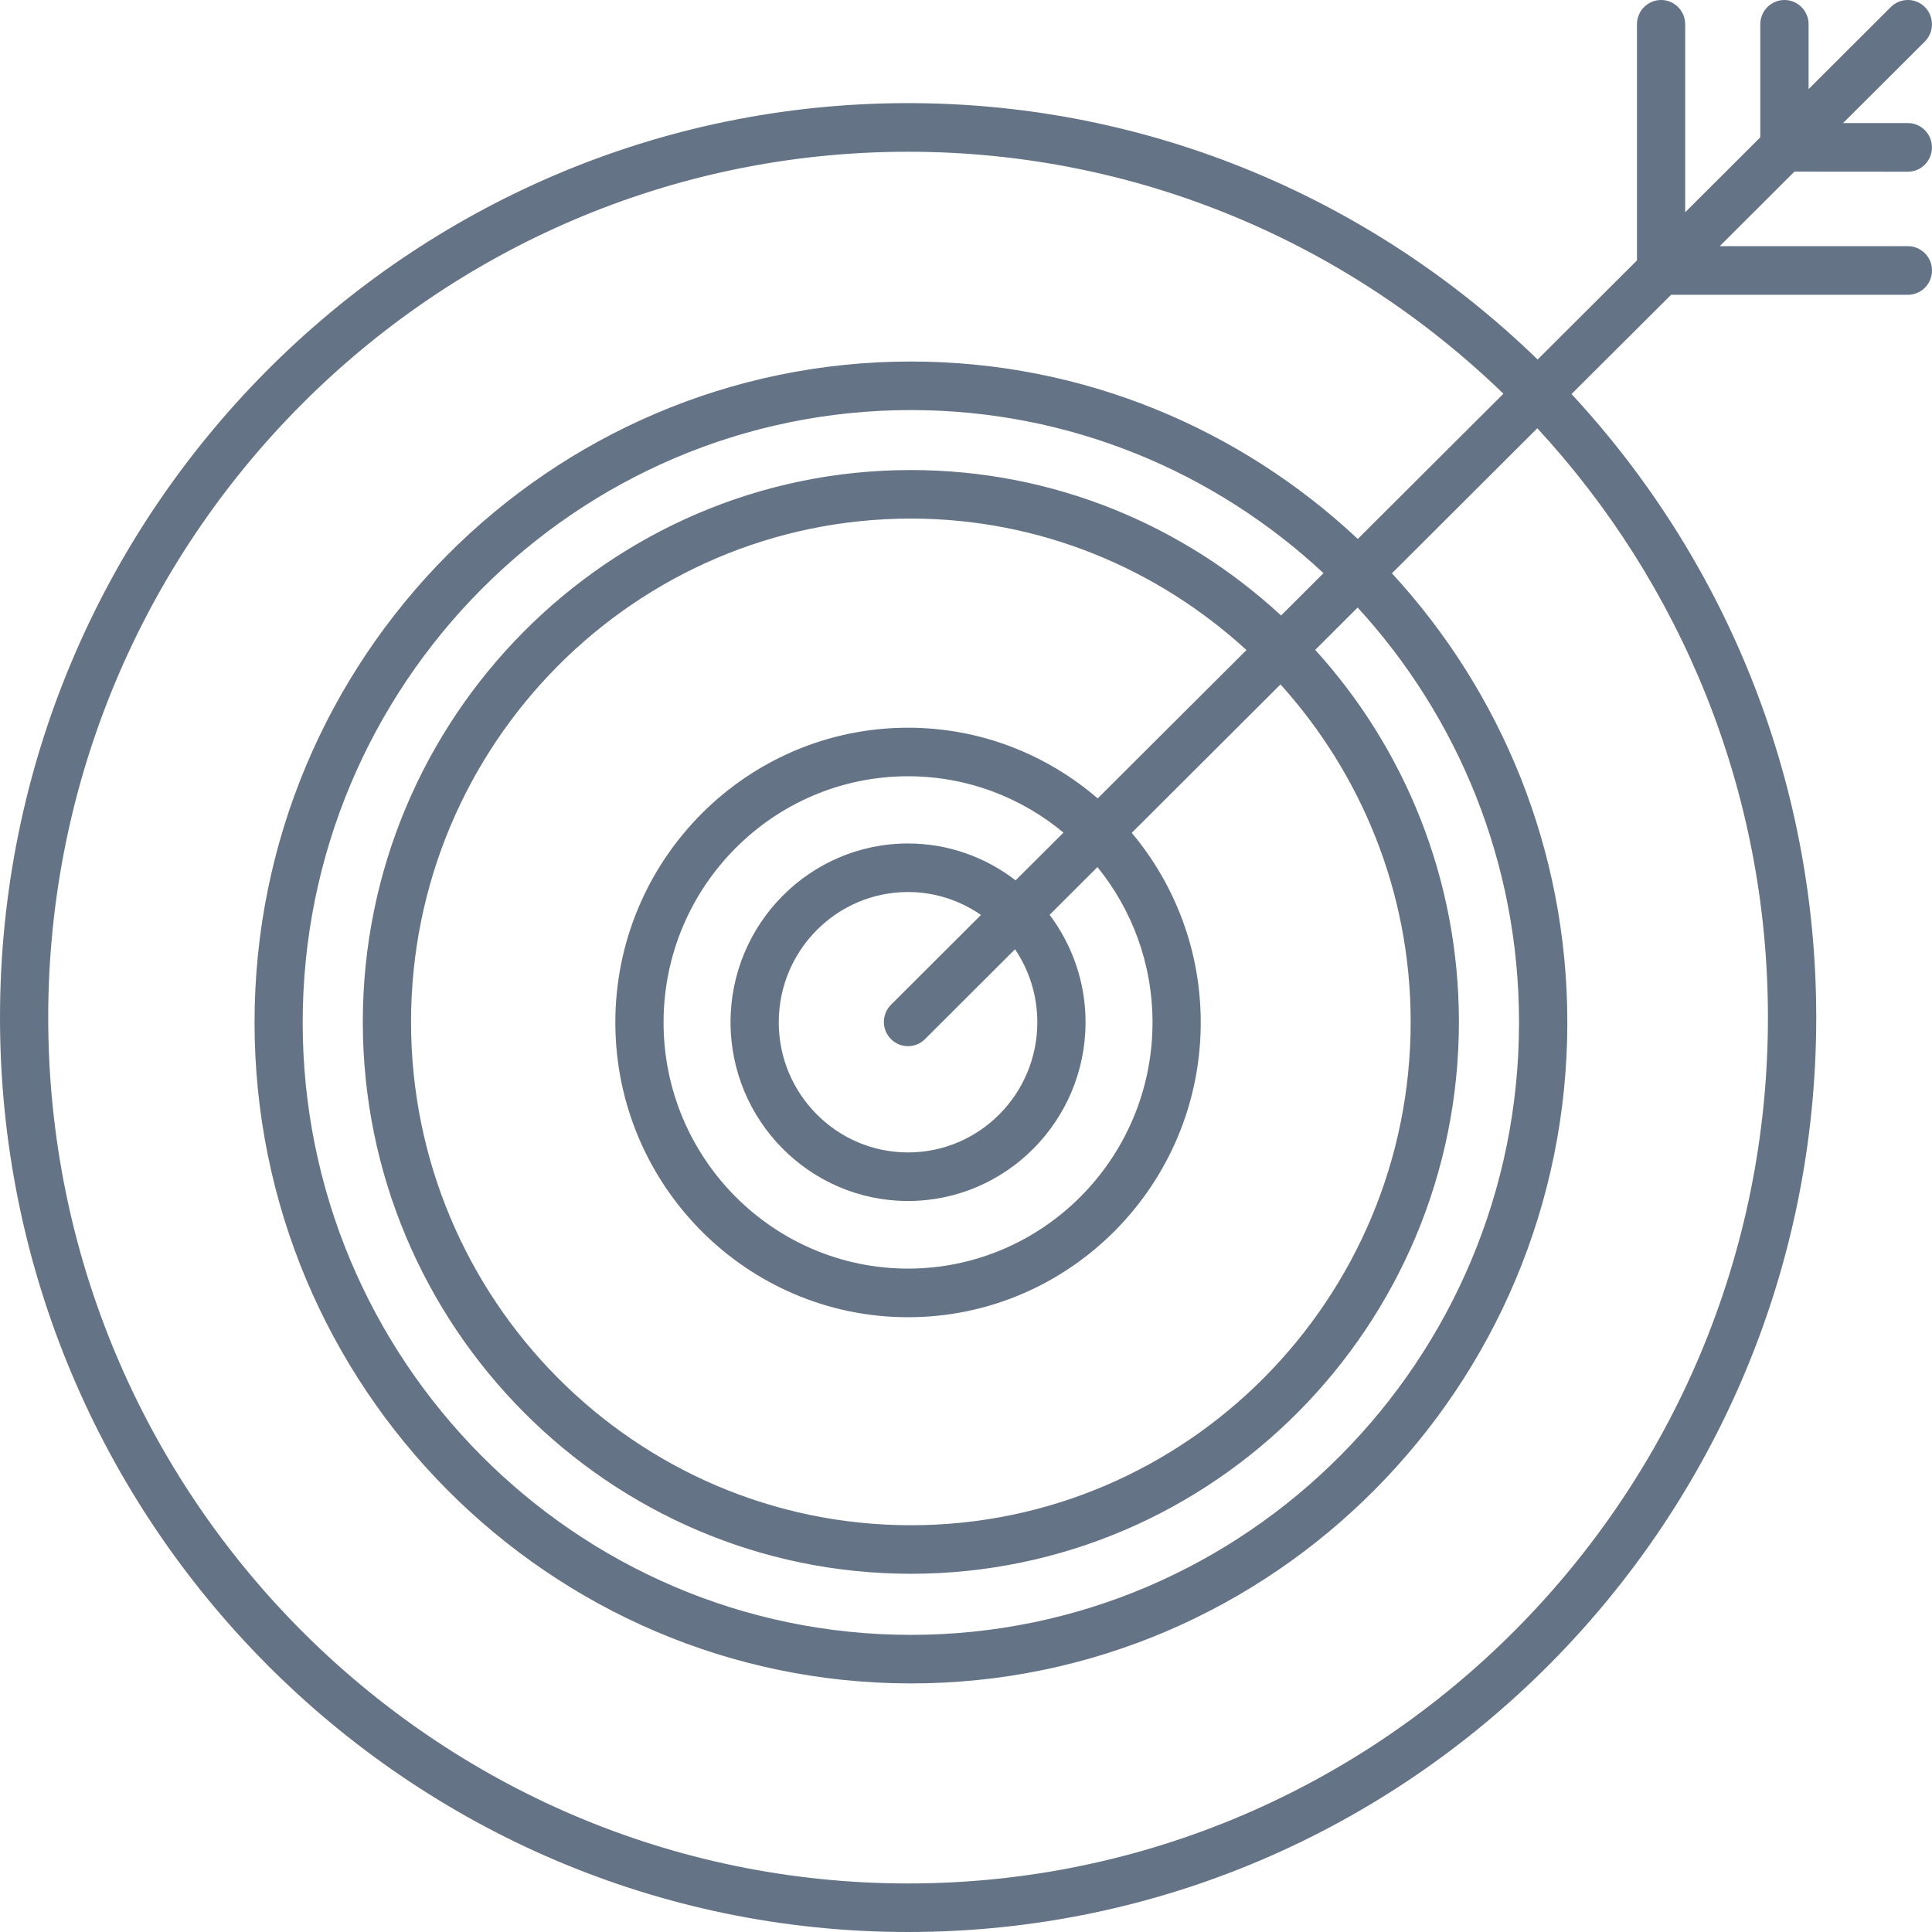 <svg width="24" height="24" viewBox="0 0 24 24" fill="none" xmlns="http://www.w3.org/2000/svg">
<path d="M23.7 2.133C23.866 2.133 23.999 1.998 23.999 1.831C23.999 1.664 23.866 1.529 23.7 1.529H22.895L23.911 0.516C24.028 0.398 24.029 0.208 23.913 0.089C23.796 -0.029 23.607 -0.03 23.489 0.087L22.467 1.107L22.467 0.302C22.467 0.135 22.333 0 22.167 0C22.001 0 21.867 0.135 21.867 0.302V1.706L20.934 2.637L20.934 0.302C20.934 0.135 20.8 0 20.635 0C20.469 0 20.335 0.135 20.335 0.302V3.235L19.101 4.466C17.071 2.496 14.315 1.281 11.28 1.281C5.06 1.281 0 6.377 0 12.641C0 18.904 5.06 24 11.28 24C17.501 24 22.562 18.904 22.562 12.64C22.562 9.649 21.406 6.926 19.522 4.895L20.759 3.662H23.7C23.866 3.662 24 3.527 24 3.36C24 3.193 23.866 3.058 23.7 3.058H21.363L22.291 2.132L23.7 2.133L23.7 2.133ZM21.962 12.641C21.962 18.572 17.17 23.397 11.28 23.397C5.391 23.397 0.599 18.571 0.599 12.641C0.599 6.71 5.391 1.885 11.28 1.885C14.149 1.885 16.755 3.031 18.676 4.891L16.867 6.695C15.41 5.329 13.459 4.491 11.316 4.491C6.82 4.491 3.162 8.174 3.162 12.701C3.162 17.229 6.82 20.912 11.316 20.912C15.812 20.912 19.47 17.229 19.47 12.701C19.47 10.549 18.642 8.588 17.291 7.122L19.097 5.32C20.872 7.241 21.962 9.814 21.962 12.64L21.962 12.641ZM12.886 12.699C12.886 13.591 12.166 14.316 11.28 14.316C10.394 14.316 9.674 13.591 9.674 12.699C9.674 11.807 10.394 11.081 11.28 11.081C11.616 11.081 11.928 11.187 12.186 11.366L11.069 12.481C10.951 12.598 10.95 12.789 11.067 12.907C11.125 12.966 11.202 12.996 11.28 12.996C11.356 12.996 11.432 12.967 11.49 12.909L12.609 11.792C12.784 12.051 12.886 12.363 12.886 12.699ZM12.616 10.936C12.245 10.65 11.782 10.478 11.28 10.478C10.064 10.478 9.075 11.474 9.075 12.698C9.075 13.923 10.064 14.919 11.28 14.919C12.496 14.919 13.485 13.923 13.485 12.698C13.485 12.197 13.317 11.736 13.039 11.364L13.633 10.771C14.06 11.298 14.317 11.97 14.317 12.701C14.317 14.387 12.954 15.759 11.28 15.759C9.605 15.759 8.243 14.387 8.243 12.701C8.243 11.015 9.605 9.643 11.28 9.643C12.013 9.643 12.686 9.906 13.211 10.343L12.616 10.936ZM13.636 9.918C13.001 9.372 12.179 9.04 11.28 9.04C9.275 9.04 7.644 10.682 7.644 12.701C7.644 14.72 9.275 16.363 11.28 16.363C13.285 16.363 14.916 14.72 14.916 12.701C14.916 11.805 14.593 10.983 14.059 10.346L15.907 8.502C16.908 9.612 17.524 11.081 17.524 12.695C17.524 16.142 14.739 18.947 11.315 18.947C7.891 18.947 5.106 16.142 5.106 12.695C5.106 9.247 7.891 6.442 11.315 6.442C12.92 6.442 14.38 7.064 15.484 8.075L13.636 9.918ZM15.914 7.646C14.702 6.525 13.087 5.839 11.315 5.839C7.562 5.839 4.507 8.915 4.507 12.695C4.507 16.475 7.561 19.55 11.315 19.55C15.069 19.55 18.123 16.476 18.123 12.695C18.123 10.915 17.446 9.292 16.338 8.073L16.865 7.547C18.109 8.903 18.87 10.714 18.87 12.702C18.87 16.896 15.481 20.309 11.315 20.309C7.149 20.309 3.76 16.897 3.76 12.702C3.76 8.507 7.149 5.094 11.315 5.094C13.292 5.094 15.094 5.864 16.441 7.12L15.914 7.646Z" fill="#647385"/>
</svg>
